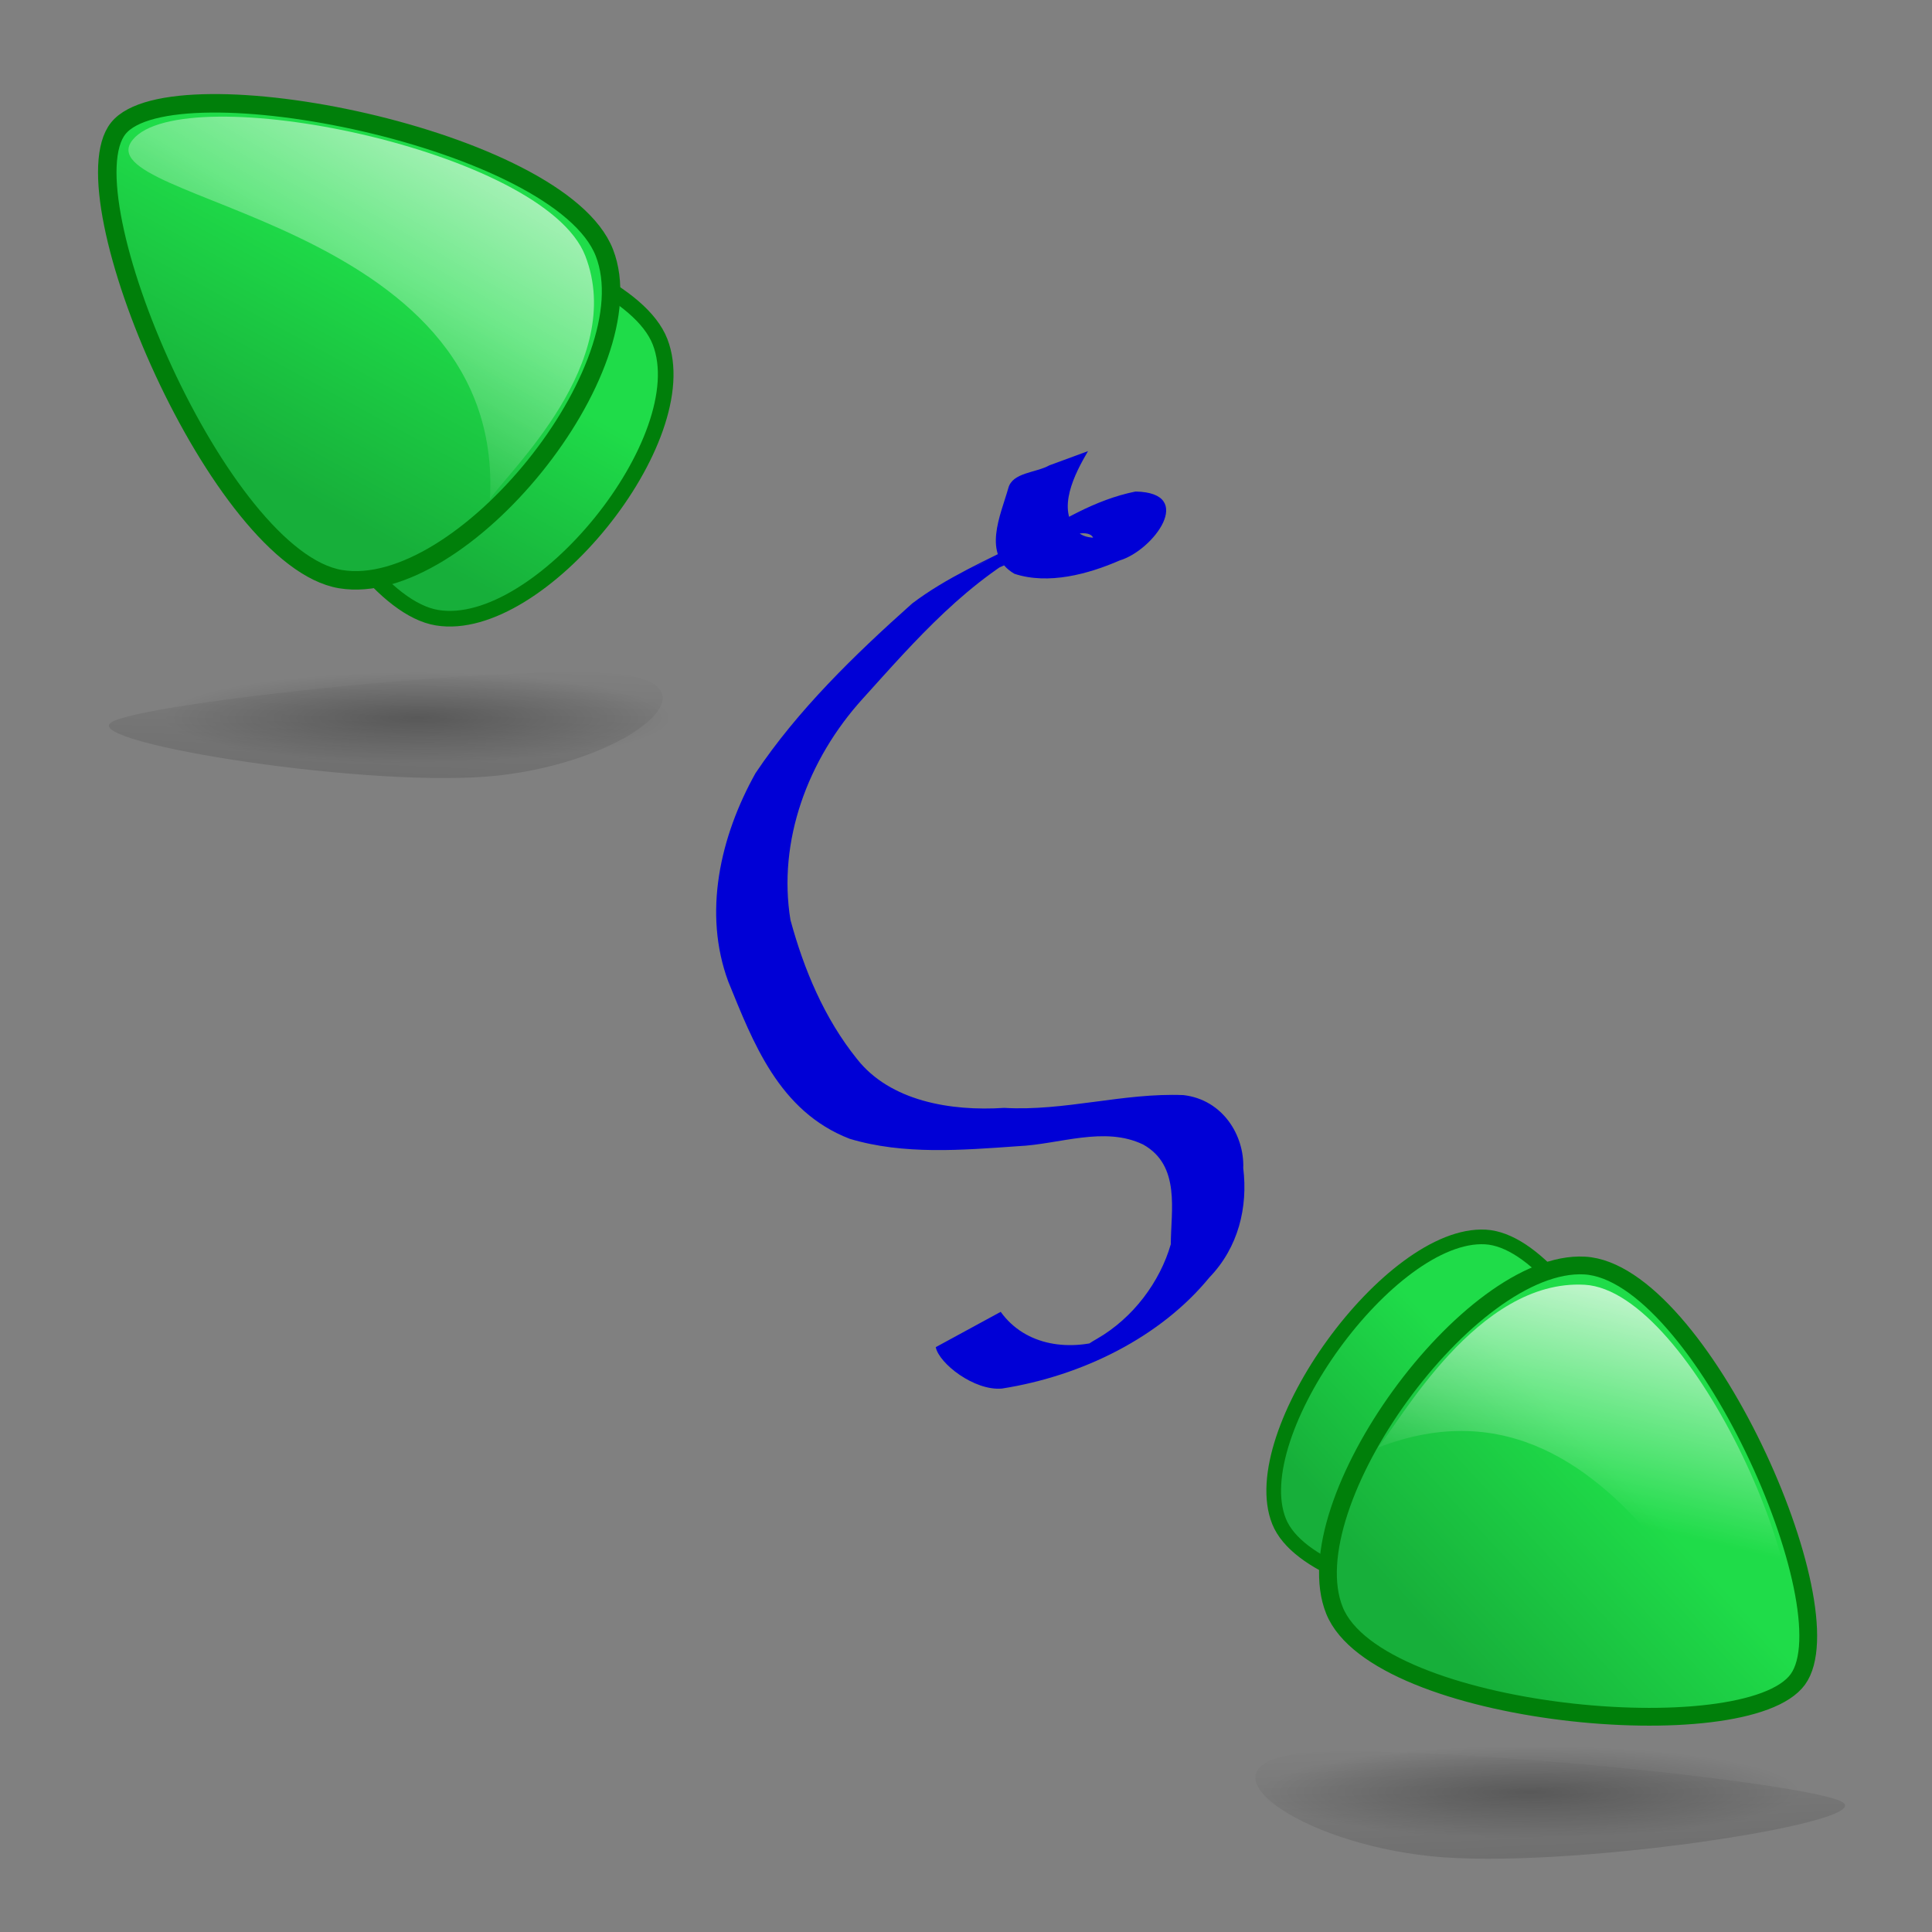 <?xml version="1.0" encoding="UTF-8" standalone="no"?>
<!-- Created with Inkscape (http://www.inkscape.org/) -->
<!-- 
Created By Andrew Fitzsimon.
Much of this document has been manually cleaned and crafted in a text editor so that only the colour definitions and basic presentation related data remain in the XML. 
Changes to this document may compromise the structure of this palette.
-->
<svg
   xmlns:dc="http://purl.org/dc/elements/1.1/"
   xmlns:cc="http://web.resource.org/cc/"
   xmlns:rdf="http://www.w3.org/1999/02/22-rdf-syntax-ns#"
   xmlns:svg="http://www.w3.org/2000/svg"
   xmlns="http://www.w3.org/2000/svg"
   xmlns:xlink="http://www.w3.org/1999/xlink"
   xmlns:sodipodi="http://inkscape.sourceforge.net/DTD/sodipodi-0.dtd"
   xmlns:inkscape="http://www.inkscape.org/namespaces/inkscape"
   sodipodi:docbase="/home/kramer/NoteLabPossibleIcons/NoteLabIcons/dlg-neu"
   sodipodi:docname="resize_stroke.svg"
   inkscape:version="0.42.2"
   sodipodi:version="0.32"
   id="Etiquette"
   height="128"
   width="128"
   y="00"
   x="00"
   version="1.0">
  <rect width="100%" height="100%" fill="#808080" stroke="none"/>
  <sodipodi:namedview
     gridempopacity="0.082"
     gridempcolor="#3f3fff"
     gridempspacing="2"
     gridopacity="0.082"
     gridcolor="#3f3fff"
     inkscape:grid-bbox="false"
     showborder="true"
     gridtolerance="40pt"
     inkscape:grid-points="false"
     gridoriginx="0pt"
     gridoriginy="0pt"
     gridspacingy="8pt"
     gridspacingx="8pt"
     showgrid="false"
     inkscape:current-layer="Etiquette"
     inkscape:window-y="318"
     inkscape:window-x="352"
     inkscape:window-height="656"
     inkscape:window-width="844"
     inkscape:cy="75.512409"
     inkscape:cx="76.517018"
     inkscape:zoom="2.8284271"
     inkscape:pageshadow="0"
     inkscape:pageopacity="0.0"
     borderopacity="1.0"
     bordercolor="#666666"
     pagecolor="#ffffff"
     id="base"
     showguides="true"
     inkscape:guide-bbox="true" />
  <defs
     id="Gradients">
    <linearGradient
       id="linearGradient2201">
      <stop
         id="stop2203"
         offset="0"
         style="stop-color:#ff8300;stop-opacity:1;" />
      <stop
         id="stop2205"
         offset="1"
         style="stop-color:#ffc500;stop-opacity:1;" />
    </linearGradient>
    <linearGradient
       id="linearGradient2195">
      <stop
         style="stop-color:#ff0000;stop-opacity:1;"
         offset="0"
         id="stop2197" />
      <stop
         style="stop-color:#ff5400;stop-opacity:1;"
         offset="1"
         id="stop2199" />
    </linearGradient>
    <linearGradient
       id="linearGradient2189">
      <stop
         id="stop2191"
         offset="0"
         style="stop-color:#ff0000;stop-opacity:1;" />
      <stop
         id="stop2193"
         offset="1"
         style="stop-color:#ff5400;stop-opacity:1;" />
    </linearGradient>
    <linearGradient
       id="linearGradient2183"
       inkscape:collect="always">
      <stop
         id="stop2185"
         offset="0"
         style="stop-color:#ffffff;stop-opacity:1;" />
      <stop
         id="stop2187"
         offset="1"
         style="stop-color:#ffffff;stop-opacity:0;" />
    </linearGradient>
    <linearGradient
       id="linearGradient3783">
      <stop
         style="stop-color:#ff0000;stop-opacity:1;"
         offset="0"
         id="stop3785" />
      <stop
         style="stop-color:#ff5400;stop-opacity:1;"
         offset="1"
         id="stop3787" />
    </linearGradient>
    <linearGradient
       inkscape:collect="always"
       id="linearGradient3775">
      <stop
         style="stop-color:#ffffff;stop-opacity:1;"
         offset="0"
         id="stop3777" />
      <stop
         style="stop-color:#ffffff;stop-opacity:0;"
         offset="1"
         id="stop3779" />
    </linearGradient>
    <linearGradient
       id="linearGradient3035">
      <stop
         id="stop3036"
         offset="0"
         style="stop-color:#cce1e1;stop-opacity:1;" />
      <stop
         id="stop3037"
         offset="1"
         style="stop-color:#cce1e1;stop-opacity:0.339;" />
    </linearGradient>
    <linearGradient
       id="TransparentWhite">
      <stop
         id="stopwhitefull"
         offset="0"
         style="stop-color:#ffffff;stop-opacity:0;" />
      <stop
         id="stopwhitetransparent"
         offset="1"
         style="stop-color:#ffffff;stop-opacity:1;" />
    </linearGradient>
    <linearGradient
       id="linearGradient2600">
      <stop
         id="stop2601"
         offset="0"
         style="stop-color:#000000;stop-opacity:1;" />
      <stop
         id="stop2602"
         offset="1"
         style="stop-color:#000000;stop-opacity:0;" />
    </linearGradient>
    <linearGradient
       id="linearGradient2381">
      <stop
         id="stop2382"
         offset="0"
         style="stop-color:#000000;stop-opacity:0.471;" />
      <stop
         id="stop2384"
         offset="0.316"
         style="stop-color:#000000;stop-opacity:0.192;" />
      <stop
         id="stop2383"
         offset="1"
         style="stop-color:#6f6f6f;stop-opacity:0;" />
    </linearGradient>
    <linearGradient
       id="WhiteTransparent">
      <stop
         id="stopWhiteFull"
         offset="0"
         style="stop-color:#ffffff;stop-opacity:1;" />
      <stop
         id="stopWhiteTransparent"
         offset="1"
         style="stop-color:#ffffff;stop-opacity:0;" />
    </linearGradient>
    <linearGradient
       id="MaterialSoftShadow">
      <stop
         id="stop2619"
         offset="0"
         style="stop-color:#000000;stop-opacity:0.215;" />
      <stop
         id="stop2621"
         offset="0.5"
         style="stop-color:#000000;stop-opacity:0.098;" />
      <stop
         id="stop2620"
         offset="1"
         style="stop-color:#000000;stop-opacity:0;" />
    </linearGradient>
    <linearGradient
       id="BlackTransparent">
      <stop
         id="stopBlackFull"
         offset="0"
         style="stop-color:#000000;stop-opacity:1;" />
      <stop
         id="stopBlackTransparent"
         offset="1"
         style="stop-color:#000000;stop-opacity:0;" />
    </linearGradient>
    <linearGradient
       id="linearGradient2225">
      <stop
         style="stop-color:#ff0000;stop-opacity:1;"
         offset="0"
         id="stop2226" />
      <stop
         style="stop-color:#ff5b00;stop-opacity:1;"
         offset="1"
         id="stop2227" />
    </linearGradient>
    <linearGradient
       id="linearGradient2990">
      <stop
         id="stop2992"
         offset="0"
         style="stop-color:#ff0000;stop-opacity:1;" />
      <stop
         id="stop2994"
         offset="1"
         style="stop-color:#ff5b00;stop-opacity:1;" />
    </linearGradient>
    <linearGradient
       inkscape:collect="always"
       xlink:href="#linearGradient3775"
       id="linearGradient3781"
       x1="-87.5"
       y1="-4.839"
       x2="-63"
       y2="39.661"
       gradientUnits="userSpaceOnUse" />
    <linearGradient
       inkscape:collect="always"
       xlink:href="#linearGradient3783"
       id="linearGradient3789"
       x1="-95.531"
       y1="38.625"
       x2="-31.946"
       y2="38.625"
       gradientUnits="userSpaceOnUse" />
    <linearGradient
       inkscape:collect="always"
       xlink:href="#linearGradient2183"
       id="linearGradient2092"
       gradientUnits="userSpaceOnUse"
       gradientTransform="matrix(-1.779,0,0,1.779,-48.343,-5.089)"
       x1="-87.5"
       y1="-4.839"
       x2="-63"
       y2="39.661" />
    <linearGradient
       inkscape:collect="always"
       xlink:href="#BlackTransparent"
       id="linearGradient2095"
       gradientUnits="userSpaceOnUse"
       gradientTransform="matrix(-1.779,0,0,1.779,-48.343,-5.089)"
       x1="-95.531"
       y1="38.625"
       x2="-31.946"
       y2="38.625" />
    <radialGradient
       gradientUnits="userSpaceOnUse"
       gradientTransform="matrix(1,0,0,0.176,7.105427e-15,81.609)"
       r="47.094"
       fy="99.019"
       fx="51.752"
       cy="99.019"
       cx="51.752"
       id="radialGradient2794"
       xlink:href="#linearGradient2788"
       inkscape:collect="always" />
    <linearGradient
       gradientTransform="matrix(1,0,0,1.196,4.658,-13.397)"
       gradientUnits="userSpaceOnUse"
       y2="83.493"
       x2="68.313"
       y1="179.752"
       x1="64.104"
       id="linearGradient2058"
       xlink:href="#linearGradient2052"
       inkscape:collect="always" />
    <linearGradient
       y2="74.782"
       x2="43.73"
       y1="46.577"
       x1="37.52"
       gradientTransform="matrix(1.891,5.166568e-2,-3.501490e-2,1.835,-16.598,-37.601)"
       gradientUnits="userSpaceOnUse"
       id="linearGradient1320"
       xlink:href="#linearGradient11290"
       inkscape:collect="always" />
    <linearGradient
       y2="66.243"
       x2="48.647"
       y1="12.679"
       x1="39.073"
       gradientTransform="matrix(1.891,5.166569e-2,-3.501490e-2,1.835,-16.598,-37.601)"
       gradientUnits="userSpaceOnUse"
       id="linearGradient1317"
       xlink:href="#linearGradient11282"
       inkscape:collect="always" />
    <linearGradient
       gradientTransform="matrix(1,0,0,0.811,0,4.795)"
       gradientUnits="userSpaceOnUse"
       y2="74.782"
       x2="43.73"
       y1="46.577"
       x1="37.52"
       id="linearGradient11296"
       xlink:href="#linearGradient11290"
       inkscape:collect="always" />
    <linearGradient
       gradientTransform="matrix(1,0,0,0.811,0,4.795)"
       gradientUnits="userSpaceOnUse"
       y2="66.243"
       x2="48.647"
       y1="12.679"
       x1="39.073"
       id="linearGradient11288"
       xlink:href="#linearGradient11282"
       inkscape:collect="always" />
    <linearGradient
       id="linearGradient11282"
       inkscape:collect="always">
      <stop
         id="stop11284"
         offset="0"
         style="stop-color:#ffffff;stop-opacity:0.868" />
      <stop
         id="stop11286"
         offset="1"
         style="stop-color:#ffffff;stop-opacity:0;" />
    </linearGradient>
    <linearGradient
       id="linearGradient11290"
       inkscape:collect="always">
      <stop
         id="stop11292"
         offset="0"
         style="stop-color:#1fdc49;stop-opacity:1;" />
      <stop
         id="stop11294"
         offset="1"
         style="stop-color:#17af3a;stop-opacity:1" />
    </linearGradient>
    <linearGradient
       id="linearGradient2052"
       inkscape:collect="always">
      <stop
         id="stop2054"
         offset="0"
         style="stop-color:#000000;stop-opacity:0.588" />
      <stop
         id="stop2056"
         offset="1"
         style="stop-color:#000000;stop-opacity:0;" />
    </linearGradient>
    <linearGradient
       id="linearGradient2788">
      <stop
         id="stop2790"
         offset="0"
         style="stop-color:#000000;stop-opacity:0.26;" />
      <stop
         id="stop2792"
         offset="1"
         style="stop-color:#000000;stop-opacity:0;" />
    </linearGradient>
    <linearGradient
       y2="19.044"
       x2="60.884"
       y1="52.182"
       x1="46.174"
       gradientTransform="matrix(-1.891,5.166569e-2,3.501490e-2,1.835,147.087,-37.392)"
       gradientUnits="userSpaceOnUse"
       id="linearGradient2091"
       xlink:href="#linearGradient2123"
       inkscape:collect="always" />
    <linearGradient
       y2="83.493"
       x2="68.313"
       y1="179.752"
       x1="64.104"
       gradientTransform="matrix(-1,0,0,1.196,125.92,-13.397)"
       gradientUnits="userSpaceOnUse"
       id="linearGradient2087"
       xlink:href="#linearGradient2052"
       inkscape:collect="always" />
    <linearGradient
       y2="74.782"
       x2="43.73"
       y1="46.577"
       x1="37.52"
       gradientTransform="matrix(-1.891,5.166568e-2,3.501490e-2,1.835,147.176,-37.601)"
       gradientUnits="userSpaceOnUse"
       id="linearGradient2084"
       xlink:href="#linearGradient11290"
       inkscape:collect="always" />
    <linearGradient
       y2="66.243"
       x2="48.647"
       y1="12.679"
       x1="39.073"
       gradientTransform="matrix(-1.891,5.166569e-2,3.501490e-2,1.835,147.176,-37.601)"
       gradientUnits="userSpaceOnUse"
       id="linearGradient2081"
       xlink:href="#linearGradient2074"
       inkscape:collect="always" />
    <linearGradient
       y2="66.243"
       x2="48.647"
       y1="12.679"
       x1="39.073"
       gradientTransform="matrix(1.891,5.166569e-2,-3.501490e-2,1.835,-16.598,-37.601)"
       gradientUnits="userSpaceOnUse"
       id="linearGradient2808"
       xlink:href="#linearGradient2074"
       inkscape:collect="always" />
    <linearGradient
       y2="74.782"
       x2="43.73"
       y1="46.577"
       x1="37.52"
       gradientTransform="matrix(1.891,5.166568e-2,-3.501490e-2,1.835,-16.598,-37.601)"
       gradientUnits="userSpaceOnUse"
       id="linearGradient2806"
       xlink:href="#linearGradient11290"
       inkscape:collect="always" />
    <linearGradient
       y2="83.493"
       x2="68.313"
       y1="179.752"
       x1="64.104"
       gradientTransform="matrix(1,0,0,1.196,4.658,-13.397)"
       gradientUnits="userSpaceOnUse"
       id="linearGradient2804"
       xlink:href="#linearGradient2052"
       inkscape:collect="always" />
    <radialGradient
       r="47.094"
       fy="99.019"
       fx="51.752"
       cy="99.019"
       cx="51.752"
       gradientTransform="matrix(1,0,0,0.176,2.842171e-14,81.609)"
       gradientUnits="userSpaceOnUse"
       id="radialGradient2802"
       xlink:href="#linearGradient2788"
       inkscape:collect="always" />
    <radialGradient
       gradientUnits="userSpaceOnUse"
       gradientTransform="matrix(1,0,0,0.176,0,81.609)"
       r="47.094"
       fy="99.019"
       fx="51.752"
       cy="99.019"
       cx="51.752"
       id="radialGradient2305"
       xlink:href="#linearGradient2788"
       inkscape:collect="always" />
    <linearGradient
       gradientTransform="matrix(1,0,0,1.196,4.658,-13.397)"
       gradientUnits="userSpaceOnUse"
       y2="83.493"
       x2="68.313"
       y1="179.752"
       x1="64.104"
       id="linearGradient2303"
       xlink:href="#linearGradient2052"
       inkscape:collect="always" />
    <linearGradient
       y2="74.782"
       x2="43.73"
       y1="46.577"
       x1="37.52"
       gradientTransform="matrix(1.891,5.166568e-2,-3.501490e-2,1.835,-16.598,-37.601)"
       gradientUnits="userSpaceOnUse"
       id="linearGradient2301"
       xlink:href="#linearGradient11290"
       inkscape:collect="always" />
    <linearGradient
       y2="66.243"
       x2="48.647"
       y1="12.679"
       x1="39.073"
       gradientTransform="matrix(1.891,5.166569e-2,-3.501490e-2,1.835,-16.598,-37.601)"
       gradientUnits="userSpaceOnUse"
       id="linearGradient2299"
       xlink:href="#linearGradient11282"
       inkscape:collect="always" />
    <linearGradient
       gradientTransform="matrix(1,0,0,0.811,0,4.795)"
       gradientUnits="userSpaceOnUse"
       y2="74.782"
       x2="43.73"
       y1="46.577"
       x1="37.52"
       id="linearGradient2297"
       xlink:href="#linearGradient11290"
       inkscape:collect="always" />
    <linearGradient
       gradientTransform="matrix(1,0,0,0.811,0,4.795)"
       gradientUnits="userSpaceOnUse"
       y2="66.243"
       x2="48.647"
       y1="12.679"
       x1="39.073"
       id="linearGradient2295"
       xlink:href="#linearGradient11282"
       inkscape:collect="always" />
    <linearGradient
       id="linearGradient2271">
      <stop
         id="stop2273"
         offset="0"
         style="stop-color:#000000;stop-opacity:0.26;" />
      <stop
         id="stop2275"
         offset="1"
         style="stop-color:#000000;stop-opacity:0;" />
    </linearGradient>
    <linearGradient
       id="linearGradient2074"
       inkscape:collect="always">
      <stop
         id="stop2076"
         offset="0"
         style="stop-color:#ffffff;stop-opacity:0.868" />
      <stop
         id="stop2078"
         offset="1"
         style="stop-color:#ffffff;stop-opacity:0;" />
    </linearGradient>
    <linearGradient
       id="linearGradient2123"
       inkscape:collect="always">
      <stop
         id="stop2125"
         offset="0"
         style="stop-color:#ffffff;stop-opacity:0" />
      <stop
         id="stop2127"
         offset="1"
         style="stop-color:#ffffff;stop-opacity:1" />
    </linearGradient>
    <linearGradient
       gradientTransform="translate(-0.518,1.035)"
       gradientUnits="userSpaceOnUse"
       y2="89.625"
       x2="78.664"
       y1="154.911"
       x1="73.488"
       id="linearGradient2176"
       xlink:href="#linearGradient2170"
       inkscape:collect="always" />
    <linearGradient
       gradientUnits="userSpaceOnUse"
       y2="85.046"
       x2="64.431"
       y1="-1.38"
       x1="50.515"
       id="linearGradient2165"
       xlink:href="#linearGradient2159"
       inkscape:collect="always" />
    <linearGradient
       y2="61.781"
       x2="87.504"
       y1="9.868"
       x1="-3.161"
       gradientUnits="userSpaceOnUse"
       id="linearGradient2137"
       xlink:href="#linearGradient2151"
       inkscape:collect="always" />
    <linearGradient
       y2="61.781"
       x2="87.504"
       y1="46.369"
       x1="-15.328"
       gradientUnits="userSpaceOnUse"
       id="linearGradient2576"
       xlink:href="#linearGradient2124"
       inkscape:collect="always" />
    <linearGradient
       y2="63.736"
       x2="18.882"
       y1="124.328"
       x1="495.706"
       gradientUnits="userSpaceOnUse"
       id="linearGradient2078"
       xlink:href="#linearGradient2070"
       inkscape:collect="always" />
    <radialGradient
       r="47.094"
       fy="99.019"
       fx="51.752"
       cy="99.019"
       cx="51.752"
       gradientTransform="matrix(1,0,0,0.176,2.380038e-14,81.609)"
       gradientUnits="userSpaceOnUse"
       id="radialGradient2828"
       xlink:href="#linearGradient2788"
       inkscape:collect="always" />
    <linearGradient
       y2="74.782"
       x2="43.73"
       y1="46.577"
       x1="37.52"
       gradientTransform="matrix(-1.891,5.166568e-2,3.501490e-2,1.835,147.176,-37.601)"
       gradientUnits="userSpaceOnUse"
       id="linearGradient2824"
       xlink:href="#linearGradient11290"
       inkscape:collect="always" />
    <linearGradient
       y2="74.782"
       x2="43.73"
       y1="46.577"
       x1="37.52"
       gradientTransform="matrix(-1.891,5.166568e-2,3.501490e-2,1.835,147.176,-37.601)"
       gradientUnits="userSpaceOnUse"
       id="linearGradient2814"
       xlink:href="#linearGradient11290"
       inkscape:collect="always" />
    <linearGradient
       y2="66.243"
       x2="48.647"
       y1="12.679"
       x1="39.073"
       gradientTransform="matrix(-1.891,5.166569e-2,3.501490e-2,1.835,147.176,-37.601)"
       gradientUnits="userSpaceOnUse"
       id="linearGradient2811"
       xlink:href="#linearGradient11282"
       inkscape:collect="always" />
    <linearGradient
       y2="66.243"
       x2="48.647"
       y1="12.679"
       x1="39.073"
       gradientTransform="matrix(1.891,5.166569e-2,-3.501490e-2,1.835,-16.598,-37.601)"
       gradientUnits="userSpaceOnUse"
       id="linearGradient2568"
       xlink:href="#linearGradient11282"
       inkscape:collect="always" />
    <linearGradient
       y2="74.782"
       x2="43.73"
       y1="46.577"
       x1="37.52"
       gradientTransform="matrix(1.891,5.166568e-2,-3.501490e-2,1.835,-16.598,-37.601)"
       gradientUnits="userSpaceOnUse"
       id="linearGradient2566"
       xlink:href="#linearGradient11290"
       inkscape:collect="always" />
    <linearGradient
       y2="83.493"
       x2="68.313"
       y1="179.752"
       x1="64.104"
       gradientTransform="matrix(1,0,0,1.196,4.658,-13.397)"
       gradientUnits="userSpaceOnUse"
       id="linearGradient2564"
       xlink:href="#linearGradient2052"
       inkscape:collect="always" />
    <radialGradient
       r="47.094"
       fy="99.019"
       fx="51.752"
       cy="99.019"
       cx="51.752"
       gradientTransform="matrix(1,0,0,0.176,2.842171e-14,81.609)"
       gradientUnits="userSpaceOnUse"
       id="radialGradient2562"
       xlink:href="#linearGradient2788"
       inkscape:collect="always" />
    <radialGradient
       gradientUnits="userSpaceOnUse"
       gradientTransform="matrix(1,0,0,0.176,0,81.609)"
       r="47.094"
       fy="99.019"
       fx="51.752"
       cy="99.019"
       cx="51.752"
       id="radialGradient2560"
       xlink:href="#linearGradient2788"
       inkscape:collect="always" />
    <linearGradient
       gradientTransform="matrix(1,0,0,1.196,4.658,-13.397)"
       gradientUnits="userSpaceOnUse"
       y2="83.493"
       x2="68.313"
       y1="179.752"
       x1="64.104"
       id="linearGradient2558"
       xlink:href="#linearGradient2052"
       inkscape:collect="always" />
    <linearGradient
       y2="74.782"
       x2="43.73"
       y1="46.577"
       x1="37.52"
       gradientTransform="matrix(1.891,5.166568e-2,-3.501490e-2,1.835,-16.598,-37.601)"
       gradientUnits="userSpaceOnUse"
       id="linearGradient2556"
       xlink:href="#linearGradient11290"
       inkscape:collect="always" />
    <linearGradient
       y2="66.243"
       x2="48.647"
       y1="12.679"
       x1="39.073"
       gradientTransform="matrix(1.891,5.166569e-2,-3.501490e-2,1.835,-16.598,-37.601)"
       gradientUnits="userSpaceOnUse"
       id="linearGradient2554"
       xlink:href="#linearGradient11282"
       inkscape:collect="always" />
    <linearGradient
       gradientTransform="matrix(1,0,0,0.811,0,4.795)"
       gradientUnits="userSpaceOnUse"
       y2="74.782"
       x2="43.73"
       y1="46.577"
       x1="37.52"
       id="linearGradient2552"
       xlink:href="#linearGradient11290"
       inkscape:collect="always" />
    <linearGradient
       gradientTransform="matrix(1,0,0,0.811,0,4.795)"
       gradientUnits="userSpaceOnUse"
       y2="66.243"
       x2="48.647"
       y1="12.679"
       x1="39.073"
       id="linearGradient2550"
       xlink:href="#linearGradient11282"
       inkscape:collect="always" />
    <linearGradient
       id="linearGradient2526">
      <stop
         id="stop2528"
         offset="0"
         style="stop-color:#000000;stop-opacity:0.26;" />
      <stop
         id="stop2530"
         offset="1"
         style="stop-color:#000000;stop-opacity:0;" />
    </linearGradient>
    <linearGradient
       id="linearGradient2070"
       inkscape:collect="always">
      <stop
         id="stop2072"
         offset="0"
         style="stop-color:#000000;stop-opacity:1;" />
      <stop
         id="stop2074"
         offset="1"
         style="stop-color:#000000;stop-opacity:0;" />
    </linearGradient>
    <linearGradient
       id="linearGradient2124"
       inkscape:collect="always">
      <stop
         id="stop2126"
         offset="0"
         style="stop-color:#ffffff;stop-opacity:1;" />
      <stop
         id="stop2128"
         offset="1"
         style="stop-color:#ffffff;stop-opacity:0;" />
    </linearGradient>
    <linearGradient
       id="linearGradient2151"
       inkscape:collect="always">
      <stop
         id="stop2153"
         offset="0"
         style="stop-color:#ffffff;stop-opacity:1;" />
      <stop
         id="stop2155"
         offset="1"
         style="stop-color:#ffffff;stop-opacity:0;" />
    </linearGradient>
    <linearGradient
       id="linearGradient2159"
       inkscape:collect="always">
      <stop
         id="stop2161"
         offset="0"
         style="stop-color:#ffffff;stop-opacity:1;" />
      <stop
         id="stop2163"
         offset="1"
         style="stop-color:#ffffff;stop-opacity:0;" />
    </linearGradient>
    <linearGradient
       id="linearGradient2170"
       inkscape:collect="always">
      <stop
         id="stop2172"
         offset="0"
         style="stop-color:#000000;stop-opacity:0.46" />
      <stop
         id="stop2174"
         offset="1"
         style="stop-color:#000000;stop-opacity:0;" />
    </linearGradient>
    <radialGradient
       r="47.094"
       fy="99.019"
       fx="51.752"
       cy="99.019"
       cx="51.752"
       gradientTransform="matrix(1,0,0,0.176,2.842171e-14,81.609)"
       gradientUnits="userSpaceOnUse"
       id="radialGradient2789"
       xlink:href="#linearGradient2788"
       inkscape:collect="always" />
    <linearGradient
       y2="74.782"
       x2="43.73"
       y1="46.577"
       x1="37.52"
       gradientTransform="matrix(-1.891,5.166568e-2,3.501490e-2,1.835,147.176,-37.601)"
       gradientUnits="userSpaceOnUse"
       id="linearGradient2787"
       xlink:href="#linearGradient11290"
       inkscape:collect="always" />
    <linearGradient
       y2="83.493"
       x2="68.313"
       y1="179.752"
       x1="64.104"
       gradientTransform="matrix(-1,0,0,1.196,125.92,-9.397)"
       gradientUnits="userSpaceOnUse"
       id="linearGradient2817"
       xlink:href="#linearGradient2052"
       inkscape:collect="always" />
    <linearGradient
       y2="74.782"
       x2="43.73"
       y1="46.577"
       x1="37.52"
       gradientTransform="matrix(-1.891,5.166568e-2,3.501490e-2,1.835,147.176,-37.601)"
       gradientUnits="userSpaceOnUse"
       id="linearGradient2784"
       xlink:href="#linearGradient11290"
       inkscape:collect="always" />
    <linearGradient
       y2="66.243"
       x2="48.647"
       y1="12.679"
       x1="39.073"
       gradientTransform="matrix(-1.891,5.166569e-2,3.501490e-2,1.835,147.176,-37.601)"
       gradientUnits="userSpaceOnUse"
       id="linearGradient2782"
       xlink:href="#linearGradient11282"
       inkscape:collect="always" />
    <linearGradient
       y2="66.243"
       x2="48.647"
       y1="12.679"
       x1="39.073"
       gradientTransform="matrix(1.891,5.166569e-2,-3.501490e-2,1.835,-16.598,-37.601)"
       gradientUnits="userSpaceOnUse"
       id="linearGradient2780"
       xlink:href="#linearGradient11282"
       inkscape:collect="always" />
    <linearGradient
       y2="74.782"
       x2="43.73"
       y1="46.577"
       x1="37.52"
       gradientTransform="matrix(1.891,5.166568e-2,-3.501490e-2,1.835,-16.598,-37.601)"
       gradientUnits="userSpaceOnUse"
       id="linearGradient2778"
       xlink:href="#linearGradient11290"
       inkscape:collect="always" />
    <linearGradient
       y2="83.493"
       x2="68.313"
       y1="179.752"
       x1="64.104"
       gradientTransform="matrix(1,0,0,1.196,4.658,-13.397)"
       gradientUnits="userSpaceOnUse"
       id="linearGradient2776"
       xlink:href="#linearGradient2052"
       inkscape:collect="always" />
    <radialGradient
       r="47.094"
       fy="99.019"
       fx="51.752"
       cy="99.019"
       cx="51.752"
       gradientTransform="matrix(1,0,0,0.176,2.842171e-14,81.609)"
       gradientUnits="userSpaceOnUse"
       id="radialGradient2774"
       xlink:href="#linearGradient2788"
       inkscape:collect="always" />
    <radialGradient
       gradientUnits="userSpaceOnUse"
       gradientTransform="matrix(1,0,0,0.176,0,81.609)"
       r="47.094"
       fy="99.019"
       fx="51.752"
       cy="99.019"
       cx="51.752"
       id="radialGradient2772"
       xlink:href="#linearGradient2788"
       inkscape:collect="always" />
    <linearGradient
       gradientTransform="matrix(1,0,0,1.196,4.658,-13.397)"
       gradientUnits="userSpaceOnUse"
       y2="83.493"
       x2="68.313"
       y1="179.752"
       x1="64.104"
       id="linearGradient2770"
       xlink:href="#linearGradient2052"
       inkscape:collect="always" />
    <linearGradient
       y2="74.782"
       x2="43.73"
       y1="46.577"
       x1="37.52"
       gradientTransform="matrix(1.891,5.166568e-2,-3.501490e-2,1.835,-16.598,-37.601)"
       gradientUnits="userSpaceOnUse"
       id="linearGradient2768"
       xlink:href="#linearGradient11290"
       inkscape:collect="always" />
    <linearGradient
       y2="66.243"
       x2="48.647"
       y1="12.679"
       x1="39.073"
       gradientTransform="matrix(1.891,5.166569e-2,-3.501490e-2,1.835,-16.598,-37.601)"
       gradientUnits="userSpaceOnUse"
       id="linearGradient2766"
       xlink:href="#linearGradient11282"
       inkscape:collect="always" />
    <linearGradient
       gradientTransform="matrix(1,0,0,0.811,0,4.795)"
       gradientUnits="userSpaceOnUse"
       y2="74.782"
       x2="43.73"
       y1="46.577"
       x1="37.52"
       id="linearGradient2764"
       xlink:href="#linearGradient11290"
       inkscape:collect="always" />
    <linearGradient
       gradientTransform="matrix(1,0,0,0.811,0,4.795)"
       gradientUnits="userSpaceOnUse"
       y2="66.243"
       x2="48.647"
       y1="12.679"
       x1="39.073"
       id="linearGradient2762"
       xlink:href="#linearGradient11282"
       inkscape:collect="always" />
    <linearGradient
       id="linearGradient2738">
      <stop
         id="stop2740"
         offset="0"
         style="stop-color:#000000;stop-opacity:0.26;" />
      <stop
         id="stop2742"
         offset="1"
         style="stop-color:#000000;stop-opacity:0;" />
    </linearGradient>
    <linearGradient
       id="linearGradient2066"
       inkscape:collect="always">
      <stop
         id="stop2068"
         offset="0"
         style="stop-color:#ffffff;stop-opacity:1;" />
      <stop
         id="stop2070"
         offset="1"
         style="stop-color:#ffffff;stop-opacity:0;" />
    </linearGradient>
    <radialGradient
       inkscape:collect="always"
       xlink:href="#linearGradient2788"
       id="radialGradient2804"
       gradientUnits="userSpaceOnUse"
       gradientTransform="matrix(1,0,0,0.176,1.353778e-14,81.609)"
       cx="51.752"
       cy="99.019"
       fx="51.752"
       fy="99.019"
       r="47.094" />
    <linearGradient
       inkscape:collect="always"
       xlink:href="#linearGradient11290"
       id="linearGradient2807"
       gradientUnits="userSpaceOnUse"
       gradientTransform="matrix(-1.891,5.166568e-2,3.501490e-2,1.835,147.176,-37.601)"
       x1="37.52"
       y1="46.577"
       x2="43.73"
       y2="74.782" />
    <linearGradient
       inkscape:collect="always"
       xlink:href="#linearGradient2066"
       id="linearGradient2809"
       gradientUnits="userSpaceOnUse"
       x1="146.964"
       y1="37.238"
       x2="35.078"
       y2="78.077" />
    <linearGradient
       y2="74.782"
       x2="43.73"
       y1="46.577"
       x1="37.52"
       gradientTransform="matrix(1.599,4.367925e-2,-2.960233e-2,1.551,19.084,-21.3)"
       gradientUnits="userSpaceOnUse"
       id="linearGradient1327"
       xlink:href="#linearGradient11290"
       inkscape:collect="always" />
    <radialGradient
       gradientUnits="userSpaceOnUse"
       gradientTransform="matrix(1,0,0,0.176,0,81.609)"
       r="47.094"
       fy="99.019"
       fx="51.752"
       cy="99.019"
       cx="51.752"
       id="radialGradient2963"
       xlink:href="#linearGradient2788"
       inkscape:collect="always" />
    <linearGradient
       gradientTransform="matrix(1,0,0,1.196,4.658,-13.397)"
       gradientUnits="userSpaceOnUse"
       y2="83.493"
       x2="68.313"
       y1="179.752"
       x1="64.104"
       id="linearGradient2961"
       xlink:href="#linearGradient2052"
       inkscape:collect="always" />
    <linearGradient
       y2="74.782"
       x2="43.73"
       y1="46.577"
       x1="37.52"
       gradientTransform="matrix(1.891,5.166568e-2,-3.501490e-2,1.835,-16.598,-37.601)"
       gradientUnits="userSpaceOnUse"
       id="linearGradient2959"
       xlink:href="#linearGradient11290"
       inkscape:collect="always" />
    <linearGradient
       y2="66.243"
       x2="48.647"
       y1="12.679"
       x1="39.073"
       gradientTransform="matrix(1.891,5.166569e-2,-3.501490e-2,1.835,-16.598,-37.601)"
       gradientUnits="userSpaceOnUse"
       id="linearGradient2957"
       xlink:href="#linearGradient11282"
       inkscape:collect="always" />
    <linearGradient
       gradientTransform="matrix(1,0,0,0.811,0,4.795)"
       gradientUnits="userSpaceOnUse"
       y2="74.782"
       x2="43.73"
       y1="46.577"
       x1="37.52"
       id="linearGradient2955"
       xlink:href="#linearGradient11290"
       inkscape:collect="always" />
    <linearGradient
       gradientTransform="matrix(1,0,0,0.811,0,4.795)"
       gradientUnits="userSpaceOnUse"
       y2="66.243"
       x2="48.647"
       y1="12.679"
       x1="39.073"
       id="linearGradient2953"
       xlink:href="#linearGradient11282"
       inkscape:collect="always" />
    <linearGradient
       id="linearGradient2929">
      <stop
         id="stop2931"
         offset="0"
         style="stop-color:#000000;stop-opacity:0.26;" />
      <stop
         id="stop2933"
         offset="1"
         style="stop-color:#000000;stop-opacity:0;" />
    </linearGradient>
    <radialGradient
       inkscape:collect="always"
       xlink:href="#linearGradient2788"
       id="radialGradient2972"
       gradientUnits="userSpaceOnUse"
       gradientTransform="matrix(1,0,0,0.176,-1.421086e-14,81.609)"
       cx="51.752"
       cy="99.019"
       fx="51.752"
       fy="99.019"
       r="47.094" />
    <linearGradient
       inkscape:collect="always"
       xlink:href="#linearGradient2052"
       id="linearGradient2974"
       gradientUnits="userSpaceOnUse"
       gradientTransform="matrix(1,0,0,1.196,4.658,-13.397)"
       x1="64.104"
       y1="179.752"
       x2="68.313"
       y2="83.493" />
    <linearGradient
       inkscape:collect="always"
       xlink:href="#linearGradient11290"
       id="linearGradient2976"
       gradientUnits="userSpaceOnUse"
       gradientTransform="matrix(1.891,5.166568e-2,-3.501490e-2,1.835,-16.598,-37.601)"
       x1="37.52"
       y1="46.577"
       x2="43.73"
       y2="74.782" />
    <linearGradient
       inkscape:collect="always"
       xlink:href="#linearGradient11282"
       id="linearGradient2978"
       gradientUnits="userSpaceOnUse"
       gradientTransform="matrix(1.891,5.166569e-2,-3.501490e-2,1.835,-16.598,-37.601)"
       x1="39.073"
       y1="12.679"
       x2="48.647"
       y2="66.243" />
    <linearGradient
       y2="74.782"
       x2="43.73"
       y1="46.577"
       x1="37.52"
       gradientTransform="matrix(-1.56,4.261441e-2,2.888067e-2,1.513,107.815,-20.175)"
       gradientUnits="userSpaceOnUse"
       id="linearGradient1341"
       xlink:href="#linearGradient11290"
       inkscape:collect="always" />
    <linearGradient
       y2="19.044"
       x2="60.884"
       y1="52.182"
       x1="46.174"
       gradientTransform="matrix(-1.891,5.166569e-2,3.501490e-2,1.835,147.087,-37.392)"
       gradientUnits="userSpaceOnUse"
       id="linearGradient3217"
       xlink:href="#linearGradient2123"
       inkscape:collect="always" />
    <linearGradient
       y2="83.493"
       x2="68.313"
       y1="179.752"
       x1="64.104"
       gradientTransform="matrix(-1,0,0,1.196,125.92,-13.397)"
       gradientUnits="userSpaceOnUse"
       id="linearGradient3215"
       xlink:href="#linearGradient2052"
       inkscape:collect="always" />
    <linearGradient
       y2="74.782"
       x2="43.73"
       y1="46.577"
       x1="37.52"
       gradientTransform="matrix(-1.891,5.166568e-2,3.501490e-2,1.835,147.176,-37.601)"
       gradientUnits="userSpaceOnUse"
       id="linearGradient3213"
       xlink:href="#linearGradient11290"
       inkscape:collect="always" />
    <linearGradient
       y2="66.243"
       x2="48.647"
       y1="12.679"
       x1="39.073"
       gradientTransform="matrix(-1.891,5.166569e-2,3.501490e-2,1.835,147.176,-37.601)"
       gradientUnits="userSpaceOnUse"
       id="linearGradient3211"
       xlink:href="#linearGradient2074"
       inkscape:collect="always" />
    <linearGradient
       y2="66.243"
       x2="48.647"
       y1="12.679"
       x1="39.073"
       gradientTransform="matrix(1.891,5.166569e-2,-3.501490e-2,1.835,-16.598,-37.601)"
       gradientUnits="userSpaceOnUse"
       id="linearGradient3209"
       xlink:href="#linearGradient2074"
       inkscape:collect="always" />
    <linearGradient
       y2="74.782"
       x2="43.73"
       y1="46.577"
       x1="37.52"
       gradientTransform="matrix(1.891,5.166568e-2,-3.501490e-2,1.835,-16.598,-37.601)"
       gradientUnits="userSpaceOnUse"
       id="linearGradient3207"
       xlink:href="#linearGradient11290"
       inkscape:collect="always" />
    <linearGradient
       y2="83.493"
       x2="68.313"
       y1="179.752"
       x1="64.104"
       gradientTransform="matrix(1,0,0,1.196,4.658,-13.397)"
       gradientUnits="userSpaceOnUse"
       id="linearGradient3205"
       xlink:href="#linearGradient2052"
       inkscape:collect="always" />
    <radialGradient
       r="47.094"
       fy="99.019"
       fx="51.752"
       cy="99.019"
       cx="51.752"
       gradientTransform="matrix(1,0,0,0.176,2.842171e-14,81.609)"
       gradientUnits="userSpaceOnUse"
       id="radialGradient3203"
       xlink:href="#linearGradient2788"
       inkscape:collect="always" />
    <radialGradient
       gradientUnits="userSpaceOnUse"
       gradientTransform="matrix(1,0,0,0.176,0,81.609)"
       r="47.094"
       fy="99.019"
       fx="51.752"
       cy="99.019"
       cx="51.752"
       id="radialGradient3201"
       xlink:href="#linearGradient2788"
       inkscape:collect="always" />
    <linearGradient
       gradientTransform="matrix(1,0,0,1.196,4.658,-13.397)"
       gradientUnits="userSpaceOnUse"
       y2="83.493"
       x2="68.313"
       y1="179.752"
       x1="64.104"
       id="linearGradient3199"
       xlink:href="#linearGradient2052"
       inkscape:collect="always" />
    <linearGradient
       y2="74.782"
       x2="43.73"
       y1="46.577"
       x1="37.52"
       gradientTransform="matrix(1.891,5.166568e-2,-3.501490e-2,1.835,-16.598,-37.601)"
       gradientUnits="userSpaceOnUse"
       id="linearGradient3197"
       xlink:href="#linearGradient11290"
       inkscape:collect="always" />
    <linearGradient
       y2="66.243"
       x2="48.647"
       y1="12.679"
       x1="39.073"
       gradientTransform="matrix(1.891,5.166569e-2,-3.501490e-2,1.835,-16.598,-37.601)"
       gradientUnits="userSpaceOnUse"
       id="linearGradient3195"
       xlink:href="#linearGradient11282"
       inkscape:collect="always" />
    <linearGradient
       gradientTransform="matrix(1,0,0,0.811,0,4.795)"
       gradientUnits="userSpaceOnUse"
       y2="74.782"
       x2="43.73"
       y1="46.577"
       x1="37.52"
       id="linearGradient3193"
       xlink:href="#linearGradient11290"
       inkscape:collect="always" />
    <linearGradient
       gradientTransform="matrix(1,0,0,0.811,0,4.795)"
       gradientUnits="userSpaceOnUse"
       y2="66.243"
       x2="48.647"
       y1="12.679"
       x1="39.073"
       id="linearGradient3191"
       xlink:href="#linearGradient11282"
       inkscape:collect="always" />
    <linearGradient
       id="linearGradient3167">
      <stop
         id="stop3169"
         offset="0"
         style="stop-color:#000000;stop-opacity:0.26;" />
      <stop
         id="stop3171"
         offset="1"
         style="stop-color:#000000;stop-opacity:0;" />
    </linearGradient>
    <radialGradient
       inkscape:collect="always"
       xlink:href="#linearGradient2788"
       id="radialGradient3231"
       gradientUnits="userSpaceOnUse"
       gradientTransform="matrix(1,0,0,0.176,5.695960e-22,81.609)"
       cx="51.752"
       cy="99.019"
       fx="51.752"
       fy="99.019"
       r="47.094" />
    <linearGradient
       inkscape:collect="always"
       xlink:href="#linearGradient2052"
       id="linearGradient3233"
       gradientUnits="userSpaceOnUse"
       gradientTransform="matrix(-1,0,0,1.196,125.92,-13.397)"
       x1="64.104"
       y1="179.752"
       x2="68.313"
       y2="83.493" />
    <linearGradient
       inkscape:collect="always"
       xlink:href="#linearGradient11290"
       id="linearGradient3235"
       gradientUnits="userSpaceOnUse"
       gradientTransform="matrix(-1.891,5.166568e-2,3.501490e-2,1.835,147.176,-37.601)"
       x1="37.52"
       y1="46.577"
       x2="43.73"
       y2="74.782" />
    <linearGradient
       inkscape:collect="always"
       xlink:href="#linearGradient2123"
       id="linearGradient3237"
       gradientUnits="userSpaceOnUse"
       gradientTransform="matrix(-1.891,5.166569e-2,3.501490e-2,1.835,147.087,-37.392)"
       x1="46.174"
       y1="52.182"
       x2="60.884"
       y2="19.044" />
    <linearGradient
       y2="74.782"
       x2="43.73"
       y1="46.577"
       x1="37.52"
       gradientTransform="matrix(1.599,4.367925e-2,-2.960233e-2,1.551,19.084,-21.3)"
       gradientUnits="userSpaceOnUse"
       id="linearGradient3393"
       xlink:href="#linearGradient11290"
       inkscape:collect="always" />
    <radialGradient
       gradientUnits="userSpaceOnUse"
       gradientTransform="matrix(1,0,0,0.176,0,81.609)"
       r="47.094"
       fy="99.019"
       fx="51.752"
       cy="99.019"
       cx="51.752"
       id="radialGradient3391"
       xlink:href="#linearGradient2788"
       inkscape:collect="always" />
    <linearGradient
       gradientTransform="matrix(1,0,0,1.196,4.658,-13.397)"
       gradientUnits="userSpaceOnUse"
       y2="83.493"
       x2="68.313"
       y1="179.752"
       x1="64.104"
       id="linearGradient3389"
       xlink:href="#linearGradient2052"
       inkscape:collect="always" />
    <linearGradient
       y2="74.782"
       x2="43.73"
       y1="46.577"
       x1="37.52"
       gradientTransform="matrix(1.891,5.166568e-2,-3.501490e-2,1.835,-16.598,-37.601)"
       gradientUnits="userSpaceOnUse"
       id="linearGradient3387"
       xlink:href="#linearGradient11290"
       inkscape:collect="always" />
    <linearGradient
       y2="66.243"
       x2="48.647"
       y1="12.679"
       x1="39.073"
       gradientTransform="matrix(1.891,5.166569e-2,-3.501490e-2,1.835,-16.598,-37.601)"
       gradientUnits="userSpaceOnUse"
       id="linearGradient3385"
       xlink:href="#linearGradient11282"
       inkscape:collect="always" />
    <linearGradient
       gradientTransform="matrix(1,0,0,0.811,0,4.795)"
       gradientUnits="userSpaceOnUse"
       y2="74.782"
       x2="43.73"
       y1="46.577"
       x1="37.52"
       id="linearGradient3383"
       xlink:href="#linearGradient11290"
       inkscape:collect="always" />
    <linearGradient
       gradientTransform="matrix(1,0,0,0.811,0,4.795)"
       gradientUnits="userSpaceOnUse"
       y2="66.243"
       x2="48.647"
       y1="12.679"
       x1="39.073"
       id="linearGradient3381"
       xlink:href="#linearGradient11282"
       inkscape:collect="always" />
    <linearGradient
       id="linearGradient3357">
      <stop
         id="stop3359"
         offset="0"
         style="stop-color:#000000;stop-opacity:0.26;" />
      <stop
         id="stop3361"
         offset="1"
         style="stop-color:#000000;stop-opacity:0;" />
    </linearGradient>
    <linearGradient
       inkscape:collect="always"
       xlink:href="#linearGradient11290"
       id="linearGradient3401"
       gradientUnits="userSpaceOnUse"
       gradientTransform="matrix(1.599,4.367925e-2,-2.960233e-2,1.551,19.084,-21.3)"
       x1="37.52"
       y1="46.577"
       x2="43.73"
       y2="74.782" />
    <radialGradient
       inkscape:collect="always"
       xlink:href="#linearGradient2788"
       id="radialGradient3403"
       gradientUnits="userSpaceOnUse"
       gradientTransform="matrix(1,0,0,0.176,2.131628e-14,81.609)"
       cx="51.752"
       cy="99.019"
       fx="51.752"
       fy="99.019"
       r="47.094" />
    <linearGradient
       inkscape:collect="always"
       xlink:href="#linearGradient2052"
       id="linearGradient3405"
       gradientUnits="userSpaceOnUse"
       gradientTransform="matrix(1,0,0,1.196,4.658,-13.397)"
       x1="64.104"
       y1="179.752"
       x2="68.313"
       y2="83.493" />
    <linearGradient
       inkscape:collect="always"
       xlink:href="#linearGradient11290"
       id="linearGradient3407"
       gradientUnits="userSpaceOnUse"
       gradientTransform="matrix(1.891,5.166568e-2,-3.501490e-2,1.835,-16.598,-37.601)"
       x1="37.52"
       y1="46.577"
       x2="43.73"
       y2="74.782" />
    <linearGradient
       inkscape:collect="always"
       xlink:href="#linearGradient11282"
       id="linearGradient3409"
       gradientUnits="userSpaceOnUse"
       gradientTransform="matrix(1.891,5.166569e-2,-3.501490e-2,1.835,-16.598,-37.601)"
       x1="39.073"
       y1="12.679"
       x2="48.647"
       y2="66.243" />
    <linearGradient
       inkscape:collect="always"
       xlink:href="#linearGradient11290"
       id="linearGradient3432"
       gradientUnits="userSpaceOnUse"
       gradientTransform="matrix(-1.56,4.261441e-2,2.888067e-2,1.513,107.815,-20.175)"
       x1="37.52"
       y1="46.577"
       x2="43.73"
       y2="74.782" />
    <radialGradient
       inkscape:collect="always"
       xlink:href="#linearGradient2788"
       id="radialGradient3434"
       gradientUnits="userSpaceOnUse"
       gradientTransform="matrix(1,0,0,0.176,-1.136869e-13,81.609)"
       cx="51.752"
       cy="99.019"
       fx="51.752"
       fy="99.019"
       r="47.094" />
    <linearGradient
       inkscape:collect="always"
       xlink:href="#linearGradient2052"
       id="linearGradient3436"
       gradientUnits="userSpaceOnUse"
       gradientTransform="matrix(-1,0,0,1.196,125.92,-13.397)"
       x1="64.104"
       y1="179.752"
       x2="68.313"
       y2="83.493" />
    <linearGradient
       inkscape:collect="always"
       xlink:href="#linearGradient11290"
       id="linearGradient3438"
       gradientUnits="userSpaceOnUse"
       gradientTransform="matrix(-1.891,5.166568e-2,3.501490e-2,1.835,147.176,-37.601)"
       x1="37.52"
       y1="46.577"
       x2="43.73"
       y2="74.782" />
    <linearGradient
       inkscape:collect="always"
       xlink:href="#linearGradient2123"
       id="linearGradient3440"
       gradientUnits="userSpaceOnUse"
       gradientTransform="matrix(-1.891,5.166569e-2,3.501490e-2,1.835,147.087,-37.392)"
       x1="46.174"
       y1="52.182"
       x2="60.884"
       y2="19.044" />
    <linearGradient
       inkscape:collect="always"
       xlink:href="#linearGradient11290"
       id="linearGradient3463"
       gradientUnits="userSpaceOnUse"
       gradientTransform="matrix(1.599,4.367925e-2,-2.960233e-2,1.551,19.084,-21.3)"
       x1="37.52"
       y1="46.577"
       x2="43.73"
       y2="74.782" />
    <radialGradient
       inkscape:collect="always"
       xlink:href="#linearGradient2788"
       id="radialGradient3465"
       gradientUnits="userSpaceOnUse"
       gradientTransform="matrix(1,0,0,0.176,2.131628e-14,81.609)"
       cx="51.752"
       cy="99.019"
       fx="51.752"
       fy="99.019"
       r="47.094" />
    <linearGradient
       inkscape:collect="always"
       xlink:href="#linearGradient2052"
       id="linearGradient3467"
       gradientUnits="userSpaceOnUse"
       gradientTransform="matrix(1,0,0,1.196,4.658,-13.397)"
       x1="64.104"
       y1="179.752"
       x2="68.313"
       y2="83.493" />
    <linearGradient
       inkscape:collect="always"
       xlink:href="#linearGradient11290"
       id="linearGradient3469"
       gradientUnits="userSpaceOnUse"
       gradientTransform="matrix(1.891,5.166568e-2,-3.501490e-2,1.835,-16.598,-37.601)"
       x1="37.52"
       y1="46.577"
       x2="43.73"
       y2="74.782" />
    <linearGradient
       inkscape:collect="always"
       xlink:href="#linearGradient11282"
       id="linearGradient3471"
       gradientUnits="userSpaceOnUse"
       gradientTransform="matrix(1.891,5.166569e-2,-3.501490e-2,1.835,-16.598,-37.601)"
       x1="39.073"
       y1="12.679"
       x2="48.647"
       y2="66.243" />
    <linearGradient
       inkscape:collect="always"
       xlink:href="#linearGradient2123"
       id="linearGradient3474"
       gradientUnits="userSpaceOnUse"
       gradientTransform="matrix(-0.498,-0.357,-0.333,0.458,143.963,92.487)"
       x1="46.174"
       y1="52.182"
       x2="60.884"
       y2="19.044" />
    <linearGradient
       inkscape:collect="always"
       xlink:href="#linearGradient11290"
       id="linearGradient3477"
       gradientUnits="userSpaceOnUse"
       gradientTransform="matrix(-0.498,-0.357,-0.333,0.458,144.025,92.453)"
       x1="37.52"
       y1="46.577"
       x2="43.73"
       y2="74.782" />
    <linearGradient
       inkscape:collect="always"
       xlink:href="#linearGradient2052"
       id="linearGradient3480"
       gradientUnits="userSpaceOnUse"
       gradientTransform="matrix(-0.379,0,0,0.369,126.984,84.227)"
       x1="64.104"
       y1="179.752"
       x2="68.313"
       y2="83.493" />
    <linearGradient
       inkscape:collect="always"
       xlink:href="#linearGradient11290"
       id="linearGradient3484"
       gradientUnits="userSpaceOnUse"
       gradientTransform="matrix(-0.411,-0.294,-0.274,0.378,130.613,89.053)"
       x1="37.52"
       y1="46.577"
       x2="43.73"
       y2="74.782" />
    <radialGradient
       inkscape:collect="always"
       xlink:href="#linearGradient2788"
       id="radialGradient3486"
       gradientUnits="userSpaceOnUse"
       gradientTransform="matrix(1,0,0,0.176,-9.883763e-14,81.609)"
       cx="51.752"
       cy="99.019"
       fx="51.752"
       fy="99.019"
       r="47.094" />
    <linearGradient
       inkscape:collect="always"
       xlink:href="#linearGradient11282"
       id="linearGradient3489"
       gradientUnits="userSpaceOnUse"
       gradientTransform="matrix(0.523,0.423,-0.351,0.434,18.508,-20.639)"
       x1="39.073"
       y1="12.679"
       x2="48.647"
       y2="66.243" />
    <linearGradient
       inkscape:collect="always"
       xlink:href="#linearGradient11290"
       id="linearGradient3492"
       gradientUnits="userSpaceOnUse"
       gradientTransform="matrix(0.523,0.423,-0.351,0.434,18.508,-20.639)"
       x1="37.52"
       y1="46.577"
       x2="43.73"
       y2="74.782" />
    <linearGradient
       inkscape:collect="always"
       xlink:href="#linearGradient2052"
       id="linearGradient3495"
       gradientUnits="userSpaceOnUse"
       gradientTransform="matrix(0.356,0,0,0.364,2.761,13.212)"
       x1="64.104"
       y1="179.752"
       x2="68.313"
       y2="83.493" />
    <linearGradient
       inkscape:collect="always"
       xlink:href="#linearGradient11290"
       id="linearGradient3499"
       gradientUnits="userSpaceOnUse"
       gradientTransform="matrix(0.442,0.358,-0.296,0.367,25.524,-8.963)"
       x1="37.52"
       y1="46.577"
       x2="43.73"
       y2="74.782" />
    <radialGradient
       inkscape:collect="always"
       xlink:href="#linearGradient2788"
       id="radialGradient3501"
       gradientUnits="userSpaceOnUse"
       gradientTransform="matrix(1,0,0,0.176,2.220489e-14,81.609)"
       cx="51.752"
       cy="99.019"
       fx="51.752"
       fy="99.019"
       r="47.094" />
  </defs>
  <path
     style="fill:#0000d6;fill-opacity:1;fill-rule:nonzero;stroke:none;stroke-width:1px;stroke-linecap:butt;stroke-linejoin:miter;stroke-opacity:1"
     d="M 72.084,29.888 C 71.195,31.402 69.98,33.751 71.379,35.204 C 72.549,36.553 77.068,34.087 73.937,35.893 C 72.739,36.622 70.633,38.073 72.457,36.116 C 72.865,34.004 67.646,36.974 70.449,35.572 C 71.625,34.965 75.359,33.085 72.192,34.702 C 71.077,35.26 68.587,36.558 68.338,36.611 C 69.183,36.179 72.452,34.502 71.813,34.873 C 70.085,35.816 66.333,37.6 65.735,37.787 C 66.718,37.291 69.494,36.041 69.088,35.897 C 64.158,38.339 60.647,42.429 57.174,46.273 C 53.485,50.332 51.521,55.753 52.37,60.95 C 53.252,64.19 54.587,67.437 56.78,70.163 C 58.965,72.94 62.954,73.635 66.53,73.4 C 70.531,73.632 74.426,72.392 78.405,72.553 C 81.014,72.854 82.45,75.224 82.369,77.396 C 82.682,79.972 82.058,82.633 80.121,84.639 C 76.901,88.573 71.732,91.154 66.385,91.995 C 64.55,92.162 62.213,90.333 61.995,89.253 C 63.429,88.473 64.864,87.693 66.299,86.913 C 67.931,89.185 70.922,89.594 73.597,88.628 C 76.587,88.367 69.576,90.444 72.67,88.704 C 75.086,87.314 76.855,84.914 77.568,82.435 C 77.575,80.212 78.231,77.219 75.737,75.828 C 73.162,74.587 70.178,75.818 67.46,75.937 C 63.762,76.198 59.865,76.525 56.292,75.447 C 51.586,73.63 49.877,69.01 48.257,65.05 C 46.56,60.495 47.707,55.43 50.054,51.225 C 52.852,47.047 56.584,43.416 60.429,39.986 C 62.682,38.273 65.371,37.106 67.935,35.816 C 66.918,36.341 63.98,37.872 64.148,37.762 C 66.449,36.691 68.728,35.09 71.103,34.459 C 69.938,35.145 66.838,36.601 66.671,36.529 C 68.089,35.807 72.061,33.855 71.921,33.996 C 70.735,34.541 68.269,35.989 67.893,35.948 C 70.163,34.578 72.515,33.111 75.23,32.565 C 79.269,32.637 76.41,36.466 74.193,37.127 C 72.113,38.034 69.461,38.758 67.207,38.015 C 65.036,36.748 66.297,34.13 66.803,32.343 C 67.077,31.29 68.62,31.336 69.524,30.83 C 70.378,30.516 71.231,30.202 72.084,29.888 z "
     id="path2849" />
  <path
     style="fill:url(#linearGradient3484);fill-opacity:1;fill-rule:evenodd;stroke:#007f0a;stroke-width:0.972;stroke-linecap:butt;stroke-linejoin:miter;stroke-miterlimit:4;stroke-dasharray:none;stroke-opacity:1"
     d="M 98.411,81.953 C 92.113,81.604 82.406,94.987 84.742,100.798 C 87.079,106.609 107.258,108.436 110.063,104.568 C 112.869,100.7 104.708,82.303 98.411,81.953 z "
     id="path1339"
     sodipodi:nodetypes="czzz" />
  <path
     sodipodi:type="arc"
     style="opacity:1;color:#000000;fill:url(#radialGradient3486);fill-opacity:1;fill-rule:evenodd;stroke:none;stroke-width:3;stroke-linecap:round;stroke-linejoin:round;marker:none;marker-start:none;marker-mid:none;marker-end:none;stroke-miterlimit:4;stroke-dasharray:none;stroke-dashoffset:0;stroke-opacity:1;visibility:visible;display:inline;overflow:visible"
     id="path3223"
     sodipodi:cx="51.752022"
     sodipodi:cy="99.018867"
     sodipodi:rx="47.094337"
     sodipodi:ry="8.2803230"
     d="M 98.846 99.019 A 47.094 8.28 0 1 1  4.658,99.019 A 47.094 8.28 0 1 1  98.846 99.019 z"
     transform="matrix(-0.379,0,0,0.369,121.015,82.192)" />
  <path
     style="fill:url(#linearGradient3480);fill-opacity:1;fill-rule:evenodd;stroke:none;stroke-width:3.407;stroke-linecap:butt;stroke-linejoin:miter;stroke-miterlimit:4;stroke-dasharray:none;stroke-opacity:1"
     d="M 85.574,116.254 C 79.444,117.27 85.966,122.043 94.758,122.975 C 103.55,123.906 124.005,120.812 122.121,119.432 C 120.235,118.053 91.705,115.237 85.574,116.254 z "
     id="path3225"
     sodipodi:nodetypes="czzz" />
  <path
     style="fill:url(#linearGradient3477);fill-opacity:1;fill-rule:evenodd;stroke:#007f0a;stroke-width:1.178;stroke-linecap:butt;stroke-linejoin:miter;stroke-miterlimit:4;stroke-dasharray:none;stroke-opacity:1"
     d="M 104.983,83.845 C 97.347,83.422 85.578,99.648 88.411,106.693 C 91.244,113.738 115.709,115.953 119.111,111.264 C 122.513,106.574 112.618,84.269 104.983,83.845 z "
     id="path3227"
     sodipodi:nodetypes="czzz" />
  <path
     style="fill:url(#linearGradient3474);fill-opacity:1;fill-rule:evenodd;stroke:none;stroke-width:2;stroke-linecap:butt;stroke-linejoin:miter;stroke-miterlimit:4;stroke-dasharray:none;stroke-opacity:1"
     d="M 104.986,85.119 C 97.876,84.724 92.722,94.26 91.279,95.916 C 108.412,89.244 114.976,115.02 118.143,110.653 C 121.311,106.285 112.097,85.513 104.986,85.119 z "
     id="path3229"
     sodipodi:nodetypes="cczz" />
  <path
     style="fill:url(#linearGradient3499);fill-opacity:1;fill-rule:evenodd;stroke:#007f0a;stroke-width:1.036;stroke-linecap:butt;stroke-linejoin:miter;stroke-miterlimit:4;stroke-dasharray:none;stroke-opacity:1"
     d="M 43.73,22.643 C 46.221,29.055 35.729,42.039 28.956,40.924 C 22.184,39.81 13.474,19.421 16.506,15.668 C 19.539,11.915 41.239,16.23 43.73,22.643 z "
     id="path1325"
     sodipodi:nodetypes="czzz" />
  <path
     sodipodi:type="arc"
     style="opacity:1;color:#000000;fill:url(#radialGradient3501);fill-opacity:1;fill-rule:evenodd;stroke:none;stroke-width:3;stroke-linecap:round;stroke-linejoin:round;marker:none;marker-start:none;marker-mid:none;marker-end:none;stroke-miterlimit:4;stroke-dasharray:none;stroke-dashoffset:0;stroke-opacity:1;visibility:visible;display:inline;overflow:visible"
     id="path2060"
     sodipodi:cx="51.752022"
     sodipodi:cy="99.018867"
     sodipodi:rx="47.094337"
     sodipodi:ry="8.2803230"
     d="M 98.846 99.019 A 47.094 8.28 0 1 1  4.658,99.019 A 47.094 8.28 0 1 1  98.846 99.019 z"
     transform="matrix(0.356,0,0,0.364,9.246,11.513)" />
  <path
     style="fill:url(#linearGradient3495);fill-opacity:1;fill-rule:evenodd;stroke:none;stroke-width:3.407;stroke-linecap:butt;stroke-linejoin:miter;stroke-miterlimit:4;stroke-dasharray:none;stroke-opacity:1"
     d="M 41.645,44.758 C 47.401,45.76 41.277,50.461 33.021,51.379 C 24.766,52.296 5.558,49.248 7.328,47.889 C 9.098,46.53 35.888,43.757 41.645,44.758 z "
     id="path1322"
     sodipodi:nodetypes="czzz" />
  <path
     style="fill:url(#linearGradient3492);fill-opacity:1;fill-rule:evenodd;stroke:#007f0a;stroke-width:1.225;stroke-linecap:butt;stroke-linejoin:miter;stroke-miterlimit:4;stroke-dasharray:none;stroke-opacity:1"
     d="M 40.043,16.746 C 42.989,24.331 30.578,39.688 22.567,38.37 C 14.557,37.051 4.254,12.934 7.841,8.496 C 11.429,4.057 37.097,9.161 40.043,16.746 z "
     id="path10552"
     sodipodi:nodetypes="czzz" />
  <path
     style="fill:url(#linearGradient3489);fill-opacity:1;fill-rule:evenodd;stroke:none;stroke-width:2;stroke-linecap:butt;stroke-linejoin:miter;stroke-miterlimit:4;stroke-dasharray:none;stroke-opacity:1"
     d="M 38.776,16.949 C 41.52,24.013 33.644,31.265 32.458,33.076 C 33.502,14.401 5.448,13.4 8.788,9.266 C 12.129,5.132 36.033,9.885 38.776,16.949 z "
     id="path11280"
     sodipodi:nodetypes="cczz" />
</svg>
